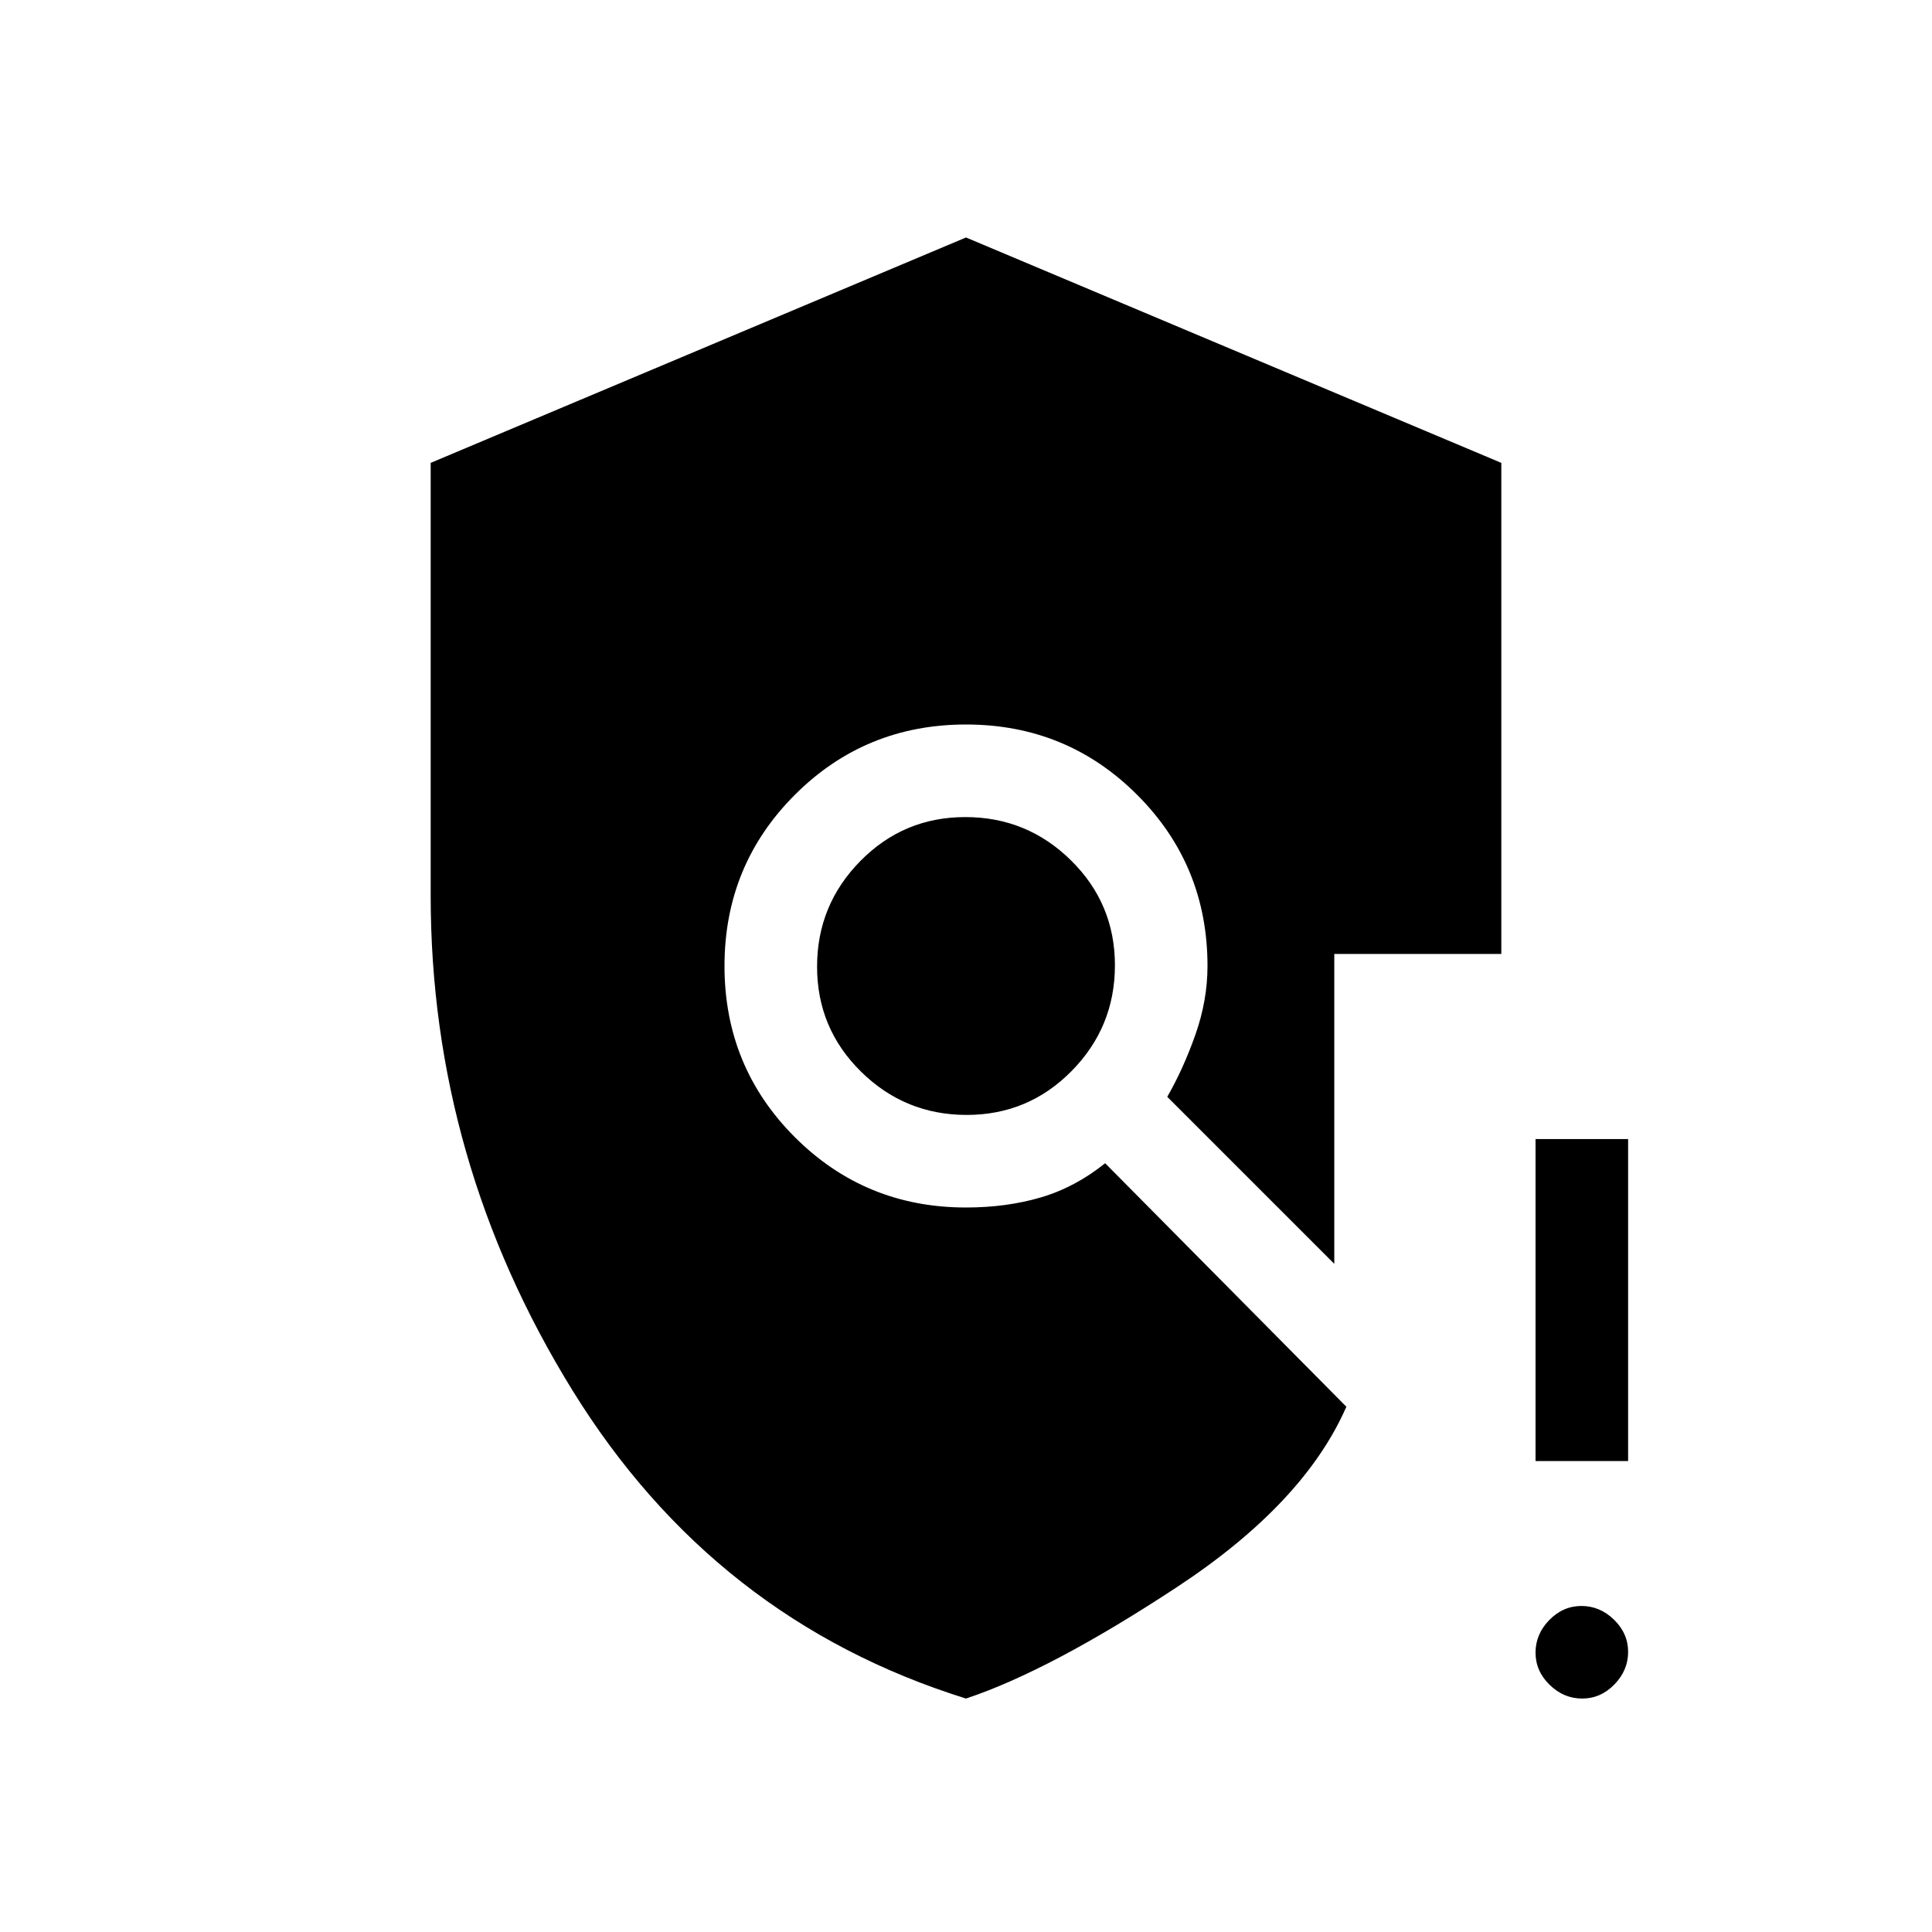 <svg xmlns="http://www.w3.org/2000/svg" height="20" viewBox="0 -960 960 960" width="20"><path d="M480-116q-125-39-195.5-153.06Q214-383.11 214-515v-215l266-112 266 112v244h-83v154l-83-83q8-13.91 14-30.93t6-34.07q0-50.1-34.95-85.05Q530.1-600 480-600q-50.1 0-85.05 34.95Q360-530.1 360-480q0 50.1 34.95 85.05Q429.9-360 480-360q20.1 0 37.15-5 17.05-5 31.99-17L669-261q-21 48-84 89.5T480-116Zm.34-290q30.66 0 52.16-21.84 21.5-21.83 21.5-52.5 0-30.66-21.84-52.16-21.83-21.5-52.5-21.5-30.66 0-52.16 21.84-21.5 21.83-21.5 52.5 0 30.66 21.84 52.16 21.83 21.5 52.5 21.5Zm305.84 290q-9.18 0-16.18-6.82-7-6.83-7-16 0-9.18 6.82-16.18 6.83-7 16-7 9.18 0 16.18 6.82 7 6.83 7 16 0 9.18-6.82 16.18-6.83 7-16 7ZM763-234v-160h46v160h-46Z"/></svg>